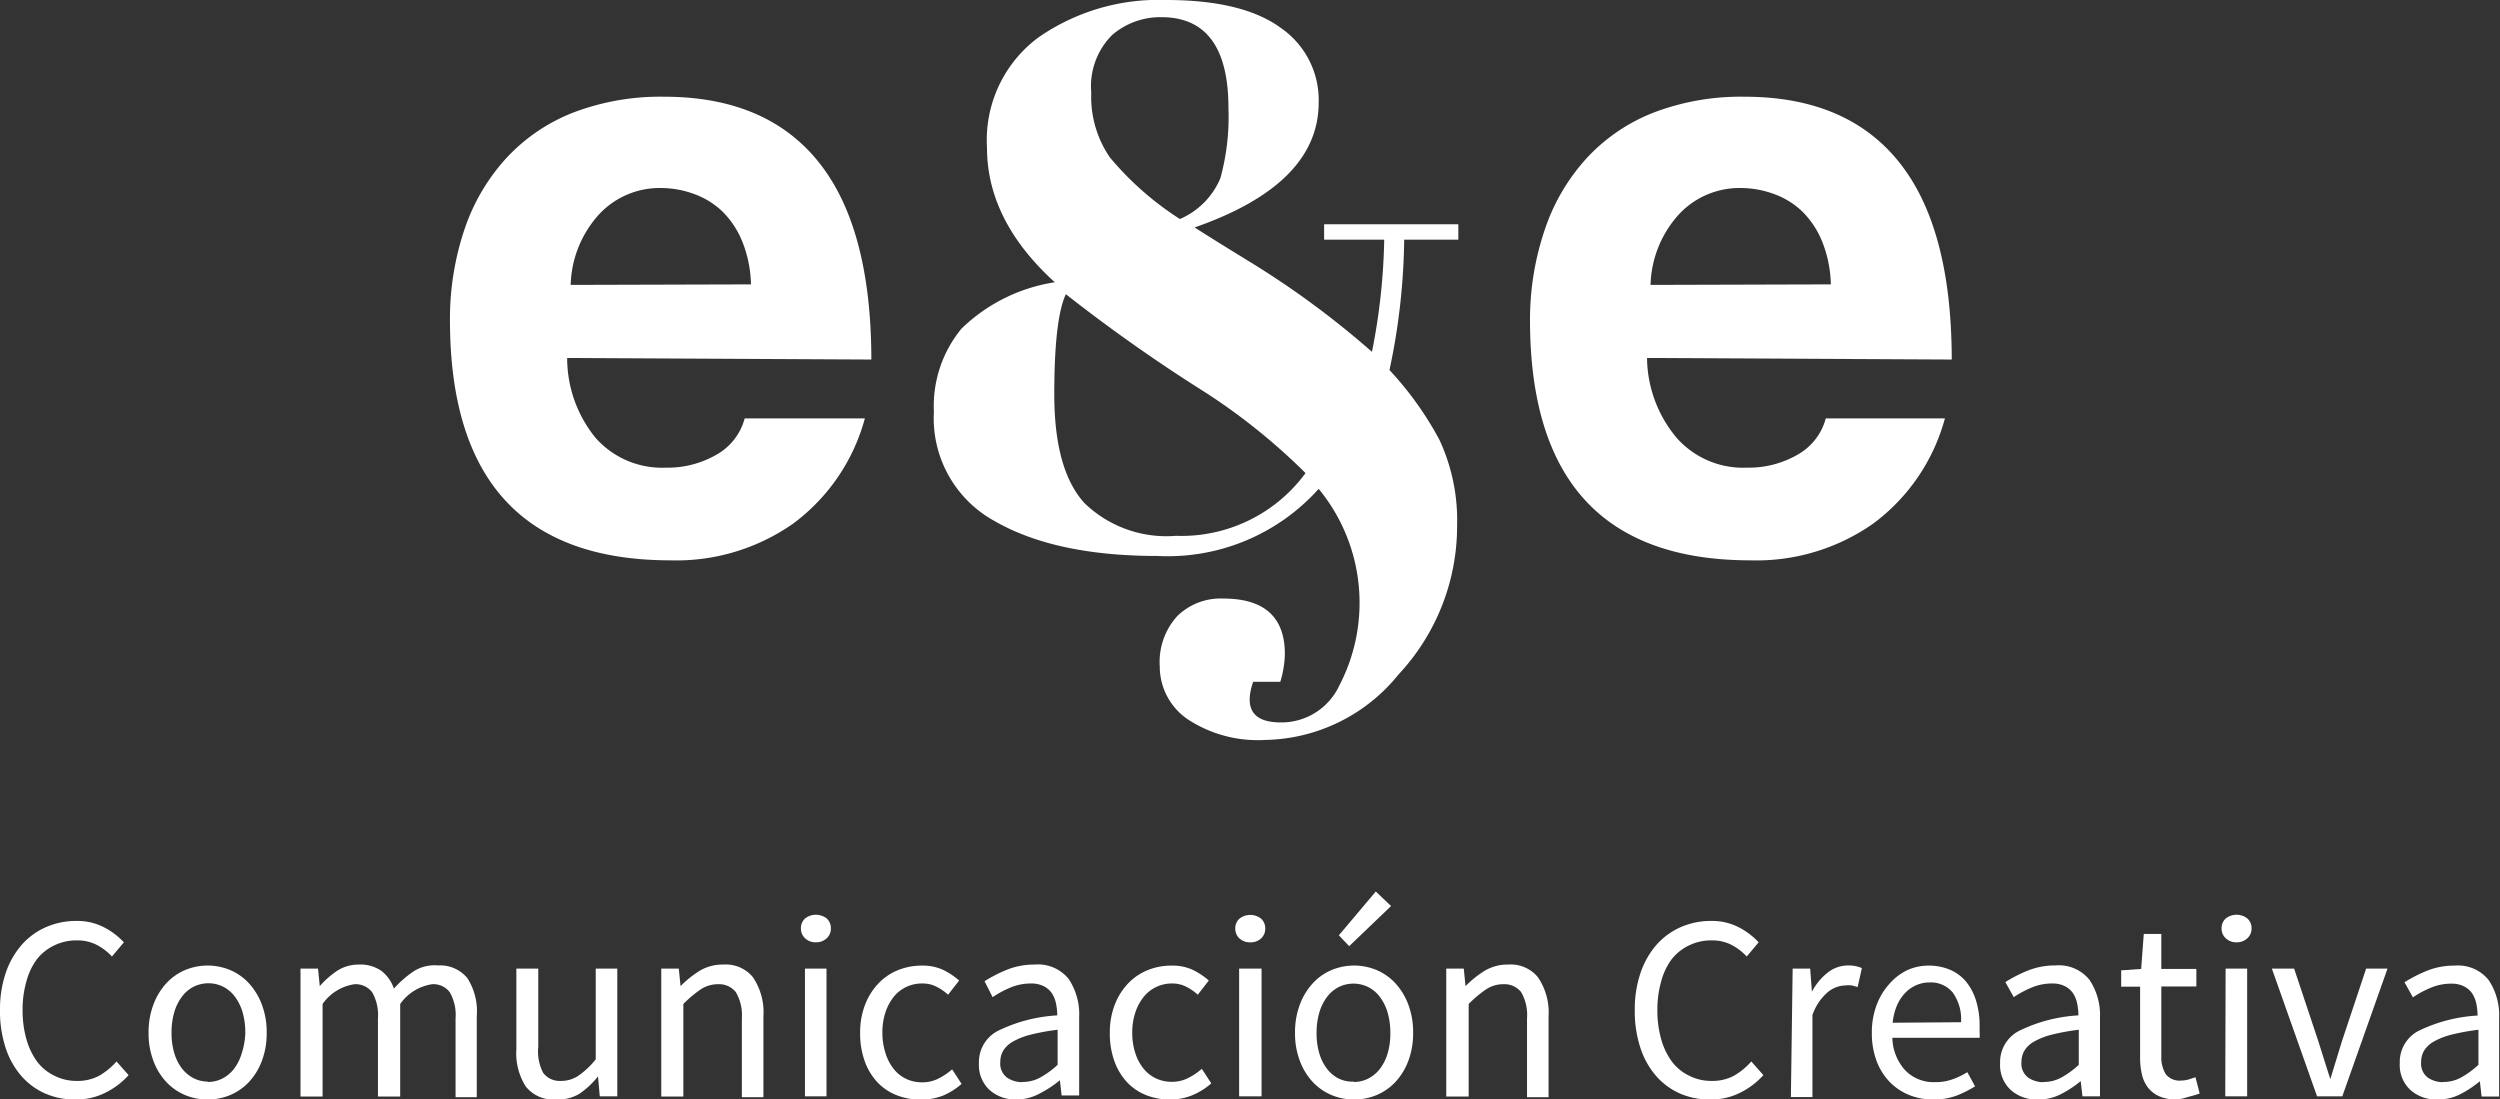<svg id="Layer_1" data-name="Layer 1" xmlns="http://www.w3.org/2000/svg" viewBox="0 0 142.68 62.75"><rect x="0" y="0" width="142.68" height="62.75" fill="#333333" stroke="none"/><defs><style>.cls-1{fill:#fff;}</style></defs><title>Artboard 2</title><path class="cls-1" d="M32.37,20.43A7.19,7.19,0,0,0,34,25a5.06,5.06,0,0,0,4,1.69,5.57,5.57,0,0,0,2.89-.74,3.36,3.36,0,0,0,1.61-2.07h6.86a11.05,11.05,0,0,1-4.09,6,11.6,11.6,0,0,1-7,2.1q-12.59,0-12.59-13.72A16,16,0,0,1,26.54,13a11.37,11.37,0,0,1,2.38-4,10.29,10.29,0,0,1,3.81-2.58,13.93,13.93,0,0,1,5.17-.9q5.84,0,8.83,3.74t3,11.26Zm10.49-4.2a7,7,0,0,0-.49-2.43,5.11,5.11,0,0,0-1.15-1.74,4.59,4.59,0,0,0-1.64-1,5.54,5.54,0,0,0-1.89-.33,4.72,4.72,0,0,0-3.46,1.46,6.22,6.22,0,0,0-1.66,4.07Z"/><path class="cls-1" d="M73.1,41.23a3.64,3.64,0,0,0,3.32-2.07A10.23,10.23,0,0,0,75.26,27.9a11.57,11.57,0,0,1-9.2,3.83q-5.85,0-9.31-2A6.68,6.68,0,0,1,53.3,23.5a6.94,6.94,0,0,1,1.58-4.75,9.76,9.76,0,0,1,5.32-2.64q-3.87-3.52-3.87-7.68a7.29,7.29,0,0,1,2.93-6.29A12,12,0,0,1,66.55,0q4.36,0,6.53,1.58a5,5,0,0,1,2.18,4.27q0,4.66-7.08,7.13.88.57,3.21,2a50.49,50.49,0,0,1,6.91,5.1A35.56,35.56,0,0,0,79,13.68H75.57V12.8h7.66v.88H80.14a37.39,37.39,0,0,1-.84,7.44,18.82,18.82,0,0,1,2.86,4,10.9,10.9,0,0,1,1,4.88,12.4,12.4,0,0,1-3.34,8.49,10,10,0,0,1-7.61,3.74,7.28,7.28,0,0,1-4.44-1.19,3.64,3.64,0,0,1-1.58-3,3.89,3.89,0,0,1,1-2.88,3.54,3.54,0,0,1,2.62-1q3.52,0,3.52,3.17a5.92,5.92,0,0,1-.26,1.58H71.52Q70.73,41.23,73.1,41.23Zm-6-10.65A8.78,8.78,0,0,0,74.51,27a35.29,35.29,0,0,0-5.68-4.58,93.7,93.7,0,0,1-8-5.63q-.66,1.41-.66,5.72t1.72,6.2A6.72,6.72,0,0,0,67.12,30.58ZM63.47,2a4.13,4.13,0,0,0-1.19,3.28,6.12,6.12,0,0,0,1.06,3.7,17.41,17.41,0,0,0,4,3.52,4.38,4.38,0,0,0,2.31-2.33,13.21,13.21,0,0,0,.46-4q0-5.19-3.83-5.19A4.21,4.21,0,0,0,63.47,2Z"/><path class="cls-1" d="M94,20.43A7.19,7.19,0,0,0,95.7,25a5.06,5.06,0,0,0,4,1.69,5.57,5.57,0,0,0,2.89-.74,3.36,3.36,0,0,0,1.61-2.07H111a11.05,11.05,0,0,1-4.09,6,11.6,11.6,0,0,1-7,2.1q-12.59,0-12.59-13.72A16,16,0,0,1,88.2,13a11.37,11.37,0,0,1,2.38-4,10.29,10.29,0,0,1,3.81-2.58,13.93,13.93,0,0,1,5.17-.9q5.84,0,8.83,3.74t3,11.26Zm10.49-4.2A7,7,0,0,0,104,13.8a5.11,5.11,0,0,0-1.15-1.74,4.59,4.59,0,0,0-1.64-1,5.54,5.54,0,0,0-1.89-.33,4.72,4.72,0,0,0-3.46,1.46,6.22,6.22,0,0,0-1.66,4.07Z"/><path class="cls-1" d="M4.29,62.75a4.19,4.19,0,0,1-1.71-.34,3.9,3.9,0,0,1-1.36-1,4.63,4.63,0,0,1-.9-1.61A6.68,6.68,0,0,1,0,57.65a6.44,6.44,0,0,1,.33-2.13,4.75,4.75,0,0,1,.92-1.61,4,4,0,0,1,1.38-1,4.26,4.26,0,0,1,1.74-.35,3.29,3.29,0,0,1,1.58.37,4.14,4.14,0,0,1,1.12.85l-.68.81a3.22,3.22,0,0,0-.88-.67,2.42,2.42,0,0,0-1.12-.25,2.88,2.88,0,0,0-1.28.28,2.77,2.77,0,0,0-1,.79A3.71,3.71,0,0,0,1.51,56a5.8,5.8,0,0,0-.22,1.65,6,6,0,0,0,.22,1.67,4,4,0,0,0,.61,1.27,2.69,2.69,0,0,0,1,.81,2.76,2.76,0,0,0,1.27.29,2.61,2.61,0,0,0,1.26-.29,3.93,3.93,0,0,0,1-.82l.69.78a4.37,4.37,0,0,1-1.32,1A3.68,3.68,0,0,1,4.29,62.75Z"/><path class="cls-1" d="M11.85,62.75a3.28,3.28,0,0,1-1.28-.25,3.15,3.15,0,0,1-1.07-.74,3.61,3.61,0,0,1-.74-1.2,4.41,4.41,0,0,1-.28-1.61,4.46,4.46,0,0,1,.28-1.63,3.71,3.71,0,0,1,.74-1.21,3.11,3.11,0,0,1,1.07-.75,3.35,3.35,0,0,1,2.56,0,3.11,3.11,0,0,1,1.07.75,3.71,3.71,0,0,1,.74,1.21,4.46,4.46,0,0,1,.28,1.63,4.41,4.41,0,0,1-.28,1.61,3.61,3.61,0,0,1-.74,1.2,3.16,3.16,0,0,1-1.07.74A3.28,3.28,0,0,1,11.85,62.75Zm0-1a1.82,1.82,0,0,0,.85-.2,2,2,0,0,0,.67-.57,2.72,2.72,0,0,0,.43-.88A4,4,0,0,0,14,58.94a4.13,4.13,0,0,0-.15-1.15,2.8,2.8,0,0,0-.43-.89,1.93,1.93,0,0,0-.67-.58,1.9,1.9,0,0,0-1.71,0,1.93,1.93,0,0,0-.67.58,2.79,2.79,0,0,0-.43.89,4.11,4.11,0,0,0-.15,1.15,4,4,0,0,0,.15,1.14,2.71,2.71,0,0,0,.43.88,2,2,0,0,0,.67.57A1.82,1.82,0,0,0,11.85,61.73Z"/><path class="cls-1" d="M17.15,55.28h1l.1,1h0a5,5,0,0,1,1-.88,2.26,2.26,0,0,1,1.22-.35,2.09,2.09,0,0,1,1.31.37,2.13,2.13,0,0,1,.7,1,6.19,6.19,0,0,1,1.15-1A2.23,2.23,0,0,1,25,55.1a2,2,0,0,1,1.67.72A3.49,3.49,0,0,1,27.21,58v4.62H26V58.12a2.6,2.6,0,0,0-.33-1.49,1.17,1.17,0,0,0-1-.46,2.71,2.71,0,0,0-1.83,1.13v5.28H21.57V58.12a2.61,2.61,0,0,0-.33-1.49,1.19,1.19,0,0,0-1-.46,2.7,2.7,0,0,0-1.83,1.13v5.28H17.15Z"/><path class="cls-1" d="M31.71,62.75A2,2,0,0,1,30,62a3.55,3.55,0,0,1-.53-2.13V55.28h1.25v4.46A2.65,2.65,0,0,0,31,61.23a1.18,1.18,0,0,0,1,.46,1.76,1.76,0,0,0,1-.29,4.71,4.71,0,0,0,1-.94V55.28h1.23v7.29h-1l-.1-1.14h0a4.88,4.88,0,0,1-1.07,1A2.41,2.41,0,0,1,31.71,62.75Z"/><path class="cls-1" d="M37.74,55.28h1l.1,1h0a5.92,5.92,0,0,1,1.1-.88,2.52,2.52,0,0,1,1.34-.35,2,2,0,0,1,1.69.72A3.56,3.56,0,0,1,43.57,58v4.62H42.34V58.12A2.61,2.61,0,0,0,42,56.63a1.21,1.21,0,0,0-1-.46,1.79,1.79,0,0,0-1,.29,6.57,6.57,0,0,0-1,.84v5.28H37.74Z"/><path class="cls-1" d="M46.57,53.78a.87.87,0,0,1-.61-.22.74.74,0,0,1-.25-.57.73.73,0,0,1,.25-.58,1,1,0,0,1,1.21,0,.73.73,0,0,1,.25.58.74.74,0,0,1-.25.57A.87.87,0,0,1,46.57,53.78Zm-.63,1.5h1.23v7.29H45.94Z"/><path class="cls-1" d="M52.51,62.75a3.57,3.57,0,0,1-1.35-.25,3,3,0,0,1-1.09-.74,3.48,3.48,0,0,1-.72-1.2,4.63,4.63,0,0,1-.26-1.61,4.36,4.36,0,0,1,.29-1.63,3.66,3.66,0,0,1,.77-1.21,3.18,3.18,0,0,1,1.12-.75,3.58,3.58,0,0,1,1.34-.25,2.73,2.73,0,0,1,1.23.25,4.18,4.18,0,0,1,.9.6l-.63.81a3,3,0,0,0-.67-.46,1.71,1.71,0,0,0-.79-.18A2.05,2.05,0,0,0,51,56.9a2.86,2.86,0,0,0-.47.89,3.61,3.61,0,0,0-.17,1.15,3.69,3.69,0,0,0,.17,1.14A2.76,2.76,0,0,0,51,61a2,2,0,0,0,.71.57,2.07,2.07,0,0,0,.92.2,2,2,0,0,0,.94-.22,3.76,3.76,0,0,0,.77-.52l.54.83a3.91,3.91,0,0,1-1.09.68A3.27,3.27,0,0,1,52.51,62.75Z"/><path class="cls-1" d="M58,62.75a2.2,2.2,0,0,1-1.52-.54,1.94,1.94,0,0,1-.61-1.53,2,2,0,0,1,1.07-1.84,8.79,8.79,0,0,1,3.4-.89,3.37,3.37,0,0,0-.07-.67,1.69,1.69,0,0,0-.23-.58,1.23,1.23,0,0,0-.46-.41,1.56,1.56,0,0,0-.74-.16,3,3,0,0,0-1.19.24,5.75,5.75,0,0,0-1,.54L56.19,56a8,8,0,0,1,1.24-.64,4.16,4.16,0,0,1,1.62-.31,2.24,2.24,0,0,1,1.94.82,3.61,3.61,0,0,1,.6,2.18v4.47h-1l-.1-.87h0a6.16,6.16,0,0,1-1.12.74A2.79,2.79,0,0,1,58,62.75Zm.36-1a2.08,2.08,0,0,0,1-.25,5,5,0,0,0,1-.73v-2a12.6,12.6,0,0,0-1.54.28,4,4,0,0,0-1,.39,1.51,1.51,0,0,0-.56.52,1.23,1.23,0,0,0-.17.64,1,1,0,0,0,.38.9A1.53,1.53,0,0,0,58.36,61.76Z"/><path class="cls-1" d="M66.76,62.75a3.57,3.57,0,0,1-1.35-.25,3,3,0,0,1-1.09-.74,3.48,3.48,0,0,1-.72-1.2,4.63,4.63,0,0,1-.26-1.61,4.36,4.36,0,0,1,.29-1.63,3.66,3.66,0,0,1,.77-1.21,3.18,3.18,0,0,1,1.12-.75,3.58,3.58,0,0,1,1.34-.25,2.73,2.73,0,0,1,1.23.25,4.18,4.18,0,0,1,.9.6l-.63.81a3,3,0,0,0-.67-.46,1.71,1.71,0,0,0-.79-.18,2.05,2.05,0,0,0-1.64.78,2.86,2.86,0,0,0-.47.89,3.61,3.61,0,0,0-.17,1.15,3.69,3.69,0,0,0,.17,1.14,2.76,2.76,0,0,0,.46.88,2,2,0,0,0,.71.57,2.07,2.07,0,0,0,.92.2,2,2,0,0,0,.94-.22,3.76,3.76,0,0,0,.77-.52l.54.83a3.91,3.91,0,0,1-1.09.68A3.27,3.27,0,0,1,66.76,62.75Z"/><path class="cls-1" d="M71.35,53.78a.87.87,0,0,1-.61-.22A.74.74,0,0,1,70.5,53a.73.73,0,0,1,.25-.58,1,1,0,0,1,1.21,0,.73.73,0,0,1,.25.58.74.74,0,0,1-.25.57A.87.87,0,0,1,71.35,53.78Zm-.63,1.5H72v7.29H70.72Z"/><path class="cls-1" d="M77.25,62.75A3.28,3.28,0,0,1,76,62.5a3.15,3.15,0,0,1-1.07-.74,3.61,3.61,0,0,1-.74-1.2,4.41,4.41,0,0,1-.28-1.61,4.46,4.46,0,0,1,.28-1.63,3.71,3.71,0,0,1,.74-1.21A3.11,3.11,0,0,1,76,55.36a3.35,3.35,0,0,1,2.56,0,3.11,3.11,0,0,1,1.07.75,3.71,3.71,0,0,1,.74,1.21,4.46,4.46,0,0,1,.28,1.63,4.41,4.41,0,0,1-.28,1.61,3.61,3.61,0,0,1-.74,1.2,3.16,3.16,0,0,1-1.07.74A3.28,3.28,0,0,1,77.25,62.75Zm0-1a1.82,1.82,0,0,0,.85-.2,2,2,0,0,0,.67-.57,2.72,2.72,0,0,0,.43-.88,4,4,0,0,0,.15-1.14,4.13,4.13,0,0,0-.15-1.15,2.8,2.8,0,0,0-.43-.89,1.93,1.93,0,0,0-.67-.58,1.9,1.9,0,0,0-1.71,0,1.93,1.93,0,0,0-.67.58,2.79,2.79,0,0,0-.43.89,4.11,4.11,0,0,0-.15,1.15,4,4,0,0,0,.15,1.14,2.71,2.71,0,0,0,.43.88,2,2,0,0,0,.67.57A1.82,1.82,0,0,0,77.25,61.73Zm-.84-8.37,2.11-2.5.87.83L77,54Z"/><path class="cls-1" d="M82.54,55.28h1l.1,1h0a5.92,5.92,0,0,1,1.1-.88,2.52,2.52,0,0,1,1.34-.35,2,2,0,0,1,1.69.72A3.56,3.56,0,0,1,88.38,58v4.62H87.15V58.12a2.61,2.61,0,0,0-.33-1.49,1.21,1.21,0,0,0-1-.46,1.79,1.79,0,0,0-1,.29,6.57,6.57,0,0,0-1,.84v5.28H82.54Z"/><path class="cls-1" d="M97.59,62.75a4.19,4.19,0,0,1-1.71-.34,3.9,3.9,0,0,1-1.36-1,4.63,4.63,0,0,1-.9-1.61,6.68,6.68,0,0,1-.32-2.15,6.44,6.44,0,0,1,.33-2.13,4.75,4.75,0,0,1,.92-1.61,4,4,0,0,1,1.38-1,4.26,4.26,0,0,1,1.74-.35,3.29,3.29,0,0,1,1.58.37,4.14,4.14,0,0,1,1.12.85l-.68.81a3.22,3.22,0,0,0-.88-.67,2.42,2.42,0,0,0-1.12-.25,2.88,2.88,0,0,0-1.28.28,2.77,2.77,0,0,0-1,.79A3.71,3.71,0,0,0,94.81,56a5.8,5.8,0,0,0-.22,1.65,6,6,0,0,0,.22,1.67,4,4,0,0,0,.61,1.27,2.69,2.69,0,0,0,1,.81,2.76,2.76,0,0,0,1.27.29,2.61,2.61,0,0,0,1.26-.29,3.93,3.93,0,0,0,1-.82l.69.78a4.37,4.37,0,0,1-1.32,1A3.68,3.68,0,0,1,97.59,62.75Z"/><path class="cls-1" d="M102.31,55.28h1l.1,1.32h0a3.38,3.38,0,0,1,.91-1.1,1.88,1.88,0,0,1,1.16-.4,1.94,1.94,0,0,1,.78.15l-.24,1.08-.33-.09a2,2,0,0,0-.37,0,1.64,1.64,0,0,0-1,.38,3,3,0,0,0-.88,1.31v4.68h-1.23Z"/><path class="cls-1" d="M110.32,62.75a3.57,3.57,0,0,1-1.37-.26,3.27,3.27,0,0,1-1.11-.75,3.48,3.48,0,0,1-.74-1.19,4.46,4.46,0,0,1-.27-1.6,4.41,4.41,0,0,1,.28-1.61,3.77,3.77,0,0,1,.74-1.21,3.18,3.18,0,0,1,1-.76,2.92,2.92,0,0,1,1.21-.26,3.06,3.06,0,0,1,1.24.24,2.42,2.42,0,0,1,.92.69,3.16,3.16,0,0,1,.56,1.08,4.76,4.76,0,0,1,.2,1.41c0,.13,0,.26,0,.38a1.88,1.88,0,0,1,0,.32H108a2.85,2.85,0,0,0,.73,1.85,2.25,2.25,0,0,0,1.7.68,2.86,2.86,0,0,0,1-.16,4.27,4.27,0,0,0,.85-.41l.44.81a6.23,6.23,0,0,1-1.06.53A3.69,3.69,0,0,1,110.32,62.75Zm1.6-4.41a2.61,2.61,0,0,0-.47-1.69,1.62,1.62,0,0,0-1.33-.58,1.87,1.87,0,0,0-.74.15,1.94,1.94,0,0,0-.64.44,2.43,2.43,0,0,0-.47.71,3.2,3.2,0,0,0-.25,1Z"/><path class="cls-1" d="M116.28,62.75a2.2,2.2,0,0,1-1.52-.54,1.94,1.94,0,0,1-.61-1.53,2,2,0,0,1,1.07-1.84,8.79,8.79,0,0,1,3.4-.89,3.37,3.37,0,0,0-.07-.67,1.69,1.69,0,0,0-.23-.58,1.23,1.23,0,0,0-.46-.41,1.56,1.56,0,0,0-.74-.16,3,3,0,0,0-1.19.24,5.75,5.75,0,0,0-1,.54l-.48-.86a8,8,0,0,1,1.24-.64,4.16,4.16,0,0,1,1.62-.31,2.24,2.24,0,0,1,1.94.82,3.61,3.61,0,0,1,.6,2.18v4.47h-1l-.1-.87h0a6.16,6.16,0,0,1-1.12.74A2.79,2.79,0,0,1,116.28,62.75Zm.36-1a2.08,2.08,0,0,0,1-.25,5,5,0,0,0,1-.73v-2a12.6,12.6,0,0,0-1.54.28,4,4,0,0,0-1,.39,1.51,1.51,0,0,0-.56.52,1.23,1.23,0,0,0-.17.64,1,1,0,0,0,.38.9A1.53,1.53,0,0,0,116.64,61.76Z"/><path class="cls-1" d="M124.24,62.75a2.38,2.38,0,0,1-1-.18,1.69,1.69,0,0,1-.65-.5,1.93,1.93,0,0,1-.35-.76,4.37,4.37,0,0,1-.1-1v-4h-1.08v-.93l1.14-.08.15-2h1v2h2v1h-2v4a1.86,1.86,0,0,0,.25,1,1,1,0,0,0,.88.37,1.63,1.63,0,0,0,.42-.06l.4-.13.24.93a6.49,6.49,0,0,1-.65.19A3.07,3.07,0,0,1,124.24,62.75Z"/><path class="cls-1" d="M127.65,53.78a.87.87,0,0,1-.61-.22.74.74,0,0,1-.25-.57.73.73,0,0,1,.25-.58,1,1,0,0,1,1.21,0,.73.73,0,0,1,.25.58.74.74,0,0,1-.25.57A.87.87,0,0,1,127.65,53.78Zm-.63,1.5h1.23v7.29H127Z"/><path class="cls-1" d="M129.66,55.28h1.27l1.38,4.14.34,1.08.34,1.07H133l.33-1.07.33-1.08,1.38-4.14h1.22l-2.58,7.29h-1.44Z"/><path class="cls-1" d="M139.09,62.75a2.2,2.2,0,0,1-1.52-.54,1.94,1.94,0,0,1-.61-1.53A2,2,0,0,1,138,58.85a8.79,8.79,0,0,1,3.4-.89,3.37,3.37,0,0,0-.07-.67,1.69,1.69,0,0,0-.23-.58,1.23,1.23,0,0,0-.46-.41,1.56,1.56,0,0,0-.74-.16,3,3,0,0,0-1.19.24,5.75,5.75,0,0,0-1,.54l-.48-.86a8,8,0,0,1,1.24-.64,4.16,4.16,0,0,1,1.62-.31,2.24,2.24,0,0,1,1.94.82,3.61,3.61,0,0,1,.6,2.18v4.47h-1l-.1-.87h0a6.16,6.16,0,0,1-1.12.74A2.79,2.79,0,0,1,139.09,62.75Zm.36-1a2.08,2.08,0,0,0,1-.25,5,5,0,0,0,1-.73v-2a12.6,12.6,0,0,0-1.54.28,4,4,0,0,0-1,.39,1.51,1.51,0,0,0-.56.52,1.23,1.23,0,0,0-.17.64,1,1,0,0,0,.38.9A1.53,1.53,0,0,0,139.45,61.76Z"/></svg>